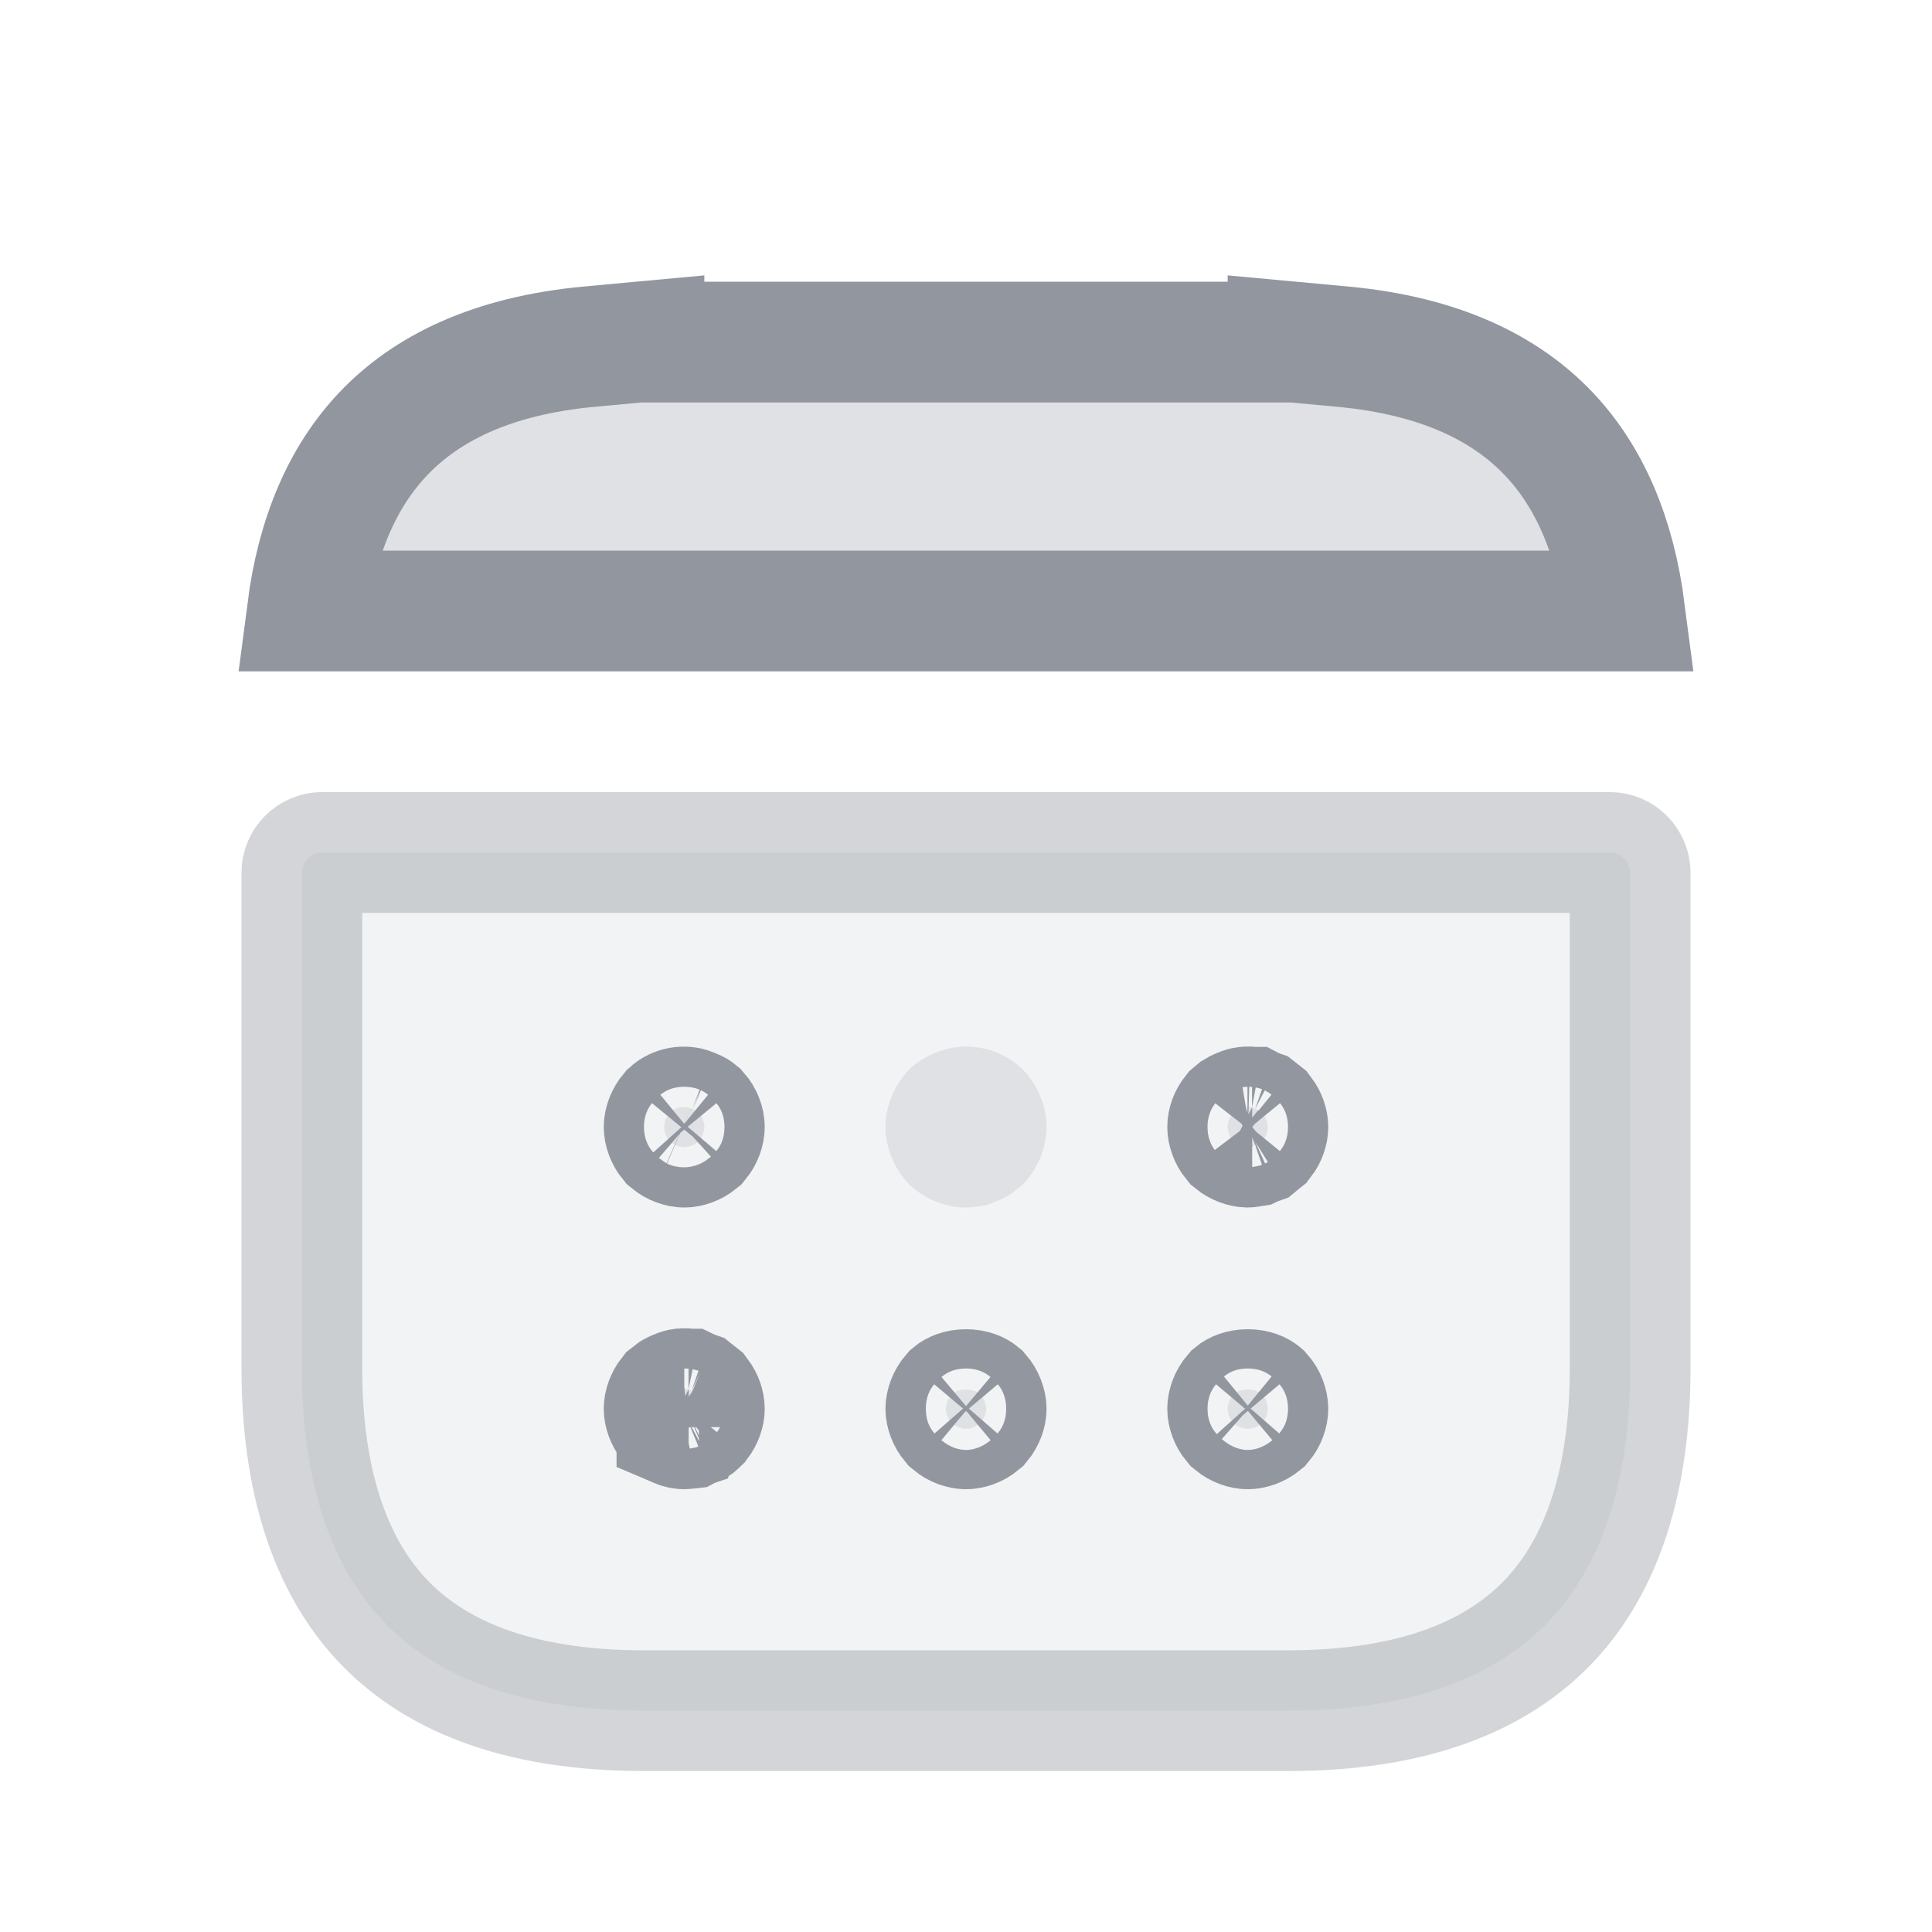 <svg width="16" height="16" viewBox="0 0 16 16" fill="none" xmlns="http://www.w3.org/2000/svg">
<g id="vuesax/bulk/calendar">
<g id="calendar">
<path id="Vector" d="M10.667 2.829L11.121 2.871C11.927 2.946 12.472 3.217 12.831 3.598C13.161 3.948 13.374 4.434 13.455 5.06H2.545C2.626 4.434 2.839 3.948 3.169 3.598C3.528 3.217 4.073 2.946 4.879 2.871L5.333 2.829L5.333 2.833H5.833H10.167H10.667V2.829Z" fill="#E0E1E5" stroke="#92969F"/>
<path id="Vector_2" opacity="0.4" d="M13.333 7.06C13.424 7.06 13.5 7.136 13.5 7.227V11.333C13.5 12.257 13.269 12.95 12.842 13.41C12.421 13.863 11.738 14.167 10.667 14.167H5.333C4.262 14.167 3.579 13.863 3.158 13.41C2.731 12.95 2.5 12.257 2.5 11.333V7.227C2.5 7.136 2.576 7.06 2.667 7.06H13.333Z" fill="#E0E1E5" stroke="#92969F"/>
<g id="Group">
<path id="Vector_3" d="M5.722 9.179L5.731 9.183L5.741 9.187C5.763 9.195 5.775 9.204 5.782 9.21C5.817 9.249 5.833 9.298 5.833 9.333C5.833 9.367 5.818 9.414 5.786 9.453C5.747 9.485 5.701 9.5 5.667 9.5C5.633 9.5 5.586 9.485 5.547 9.453C5.515 9.414 5.5 9.367 5.5 9.333C5.5 9.298 5.517 9.249 5.551 9.209C5.596 9.168 5.669 9.156 5.722 9.179Z" fill="#E0E1E5" stroke="#92969F"/>
</g>
<g id="Group_2">
<path id="Vector_4" d="M8 10C7.827 10 7.653 9.927 7.527 9.807C7.407 9.68 7.333 9.507 7.333 9.333C7.333 9.16 7.407 8.987 7.527 8.86C7.587 8.8 7.66 8.753 7.747 8.72C7.993 8.613 8.287 8.673 8.473 8.86C8.593 8.987 8.667 9.16 8.667 9.333C8.667 9.507 8.593 9.68 8.473 9.807C8.44 9.833 8.407 9.86 8.373 9.887C8.333 9.913 8.293 9.933 8.253 9.947C8.213 9.967 8.173 9.98 8.133 9.987C8.087 9.993 8.047 10 8 10Z" fill="#E0E1E5"/>
</g>
<g id="Group_3">
<path id="Vector_5" d="M10.26 9.187L10.271 9.182L10.283 9.177C10.303 9.168 10.331 9.163 10.369 9.17L10.37 9.17L10.395 9.183L10.421 9.192L10.459 9.222C10.487 9.259 10.5 9.302 10.5 9.333C10.5 9.365 10.487 9.408 10.459 9.444L10.444 9.456L10.421 9.475L10.395 9.484L10.372 9.495C10.36 9.497 10.351 9.498 10.342 9.499C10.336 9.5 10.333 9.5 10.331 9.5C10.297 9.499 10.252 9.484 10.214 9.453C10.182 9.414 10.167 9.367 10.167 9.333C10.167 9.3 10.181 9.255 10.212 9.217C10.222 9.208 10.23 9.203 10.235 9.199C10.243 9.194 10.25 9.19 10.26 9.187Z" fill="#E0E1E5" stroke="#92969F"/>
</g>
<g id="Group_4">
<path id="Vector_6" d="M5.606 11.819L5.606 11.818L5.593 11.813C5.584 11.81 5.576 11.806 5.569 11.801C5.563 11.797 5.556 11.792 5.545 11.784C5.515 11.745 5.5 11.7 5.5 11.667C5.5 11.633 5.515 11.588 5.545 11.55C5.556 11.541 5.563 11.536 5.569 11.532C5.576 11.527 5.584 11.524 5.593 11.52L5.605 11.515L5.616 11.51C5.637 11.501 5.664 11.496 5.702 11.504L5.703 11.504L5.728 11.516L5.754 11.525L5.793 11.556C5.82 11.592 5.833 11.635 5.833 11.667C5.833 11.699 5.819 11.743 5.79 11.781C5.79 11.781 5.789 11.782 5.788 11.782L5.775 11.794L5.766 11.802C5.766 11.802 5.766 11.802 5.766 11.802L5.763 11.804C5.76 11.806 5.759 11.806 5.758 11.807L5.728 11.817L5.705 11.829L5.696 11.83L5.676 11.832C5.667 11.834 5.666 11.833 5.667 11.833C5.656 11.833 5.634 11.831 5.606 11.819Z" fill="#E0E1E5" stroke="#92969F"/>
</g>
<g id="Group_5">
<path id="Vector_7" d="M8 11.833C7.966 11.833 7.919 11.818 7.881 11.786C7.849 11.748 7.833 11.701 7.833 11.667C7.833 11.632 7.85 11.582 7.884 11.543C7.902 11.528 7.941 11.508 8 11.508C8.059 11.508 8.098 11.528 8.116 11.543C8.15 11.582 8.167 11.632 8.167 11.667C8.167 11.701 8.151 11.748 8.119 11.786C8.081 11.818 8.034 11.833 8 11.833Z" fill="#E0E1E5" stroke="#92969F"/>
</g>
<g id="Group_6">
<path id="Vector_8" d="M10.333 11.833C10.3 11.833 10.253 11.818 10.214 11.786C10.182 11.748 10.167 11.701 10.167 11.667C10.167 11.632 10.183 11.582 10.217 11.543C10.235 11.528 10.274 11.508 10.333 11.508C10.393 11.508 10.432 11.528 10.449 11.543C10.484 11.582 10.5 11.632 10.5 11.667C10.5 11.701 10.485 11.748 10.453 11.786C10.414 11.818 10.367 11.833 10.333 11.833Z" fill="#E0E1E5" stroke="#92969F"/>
</g>
</g>
</g>
</svg>
